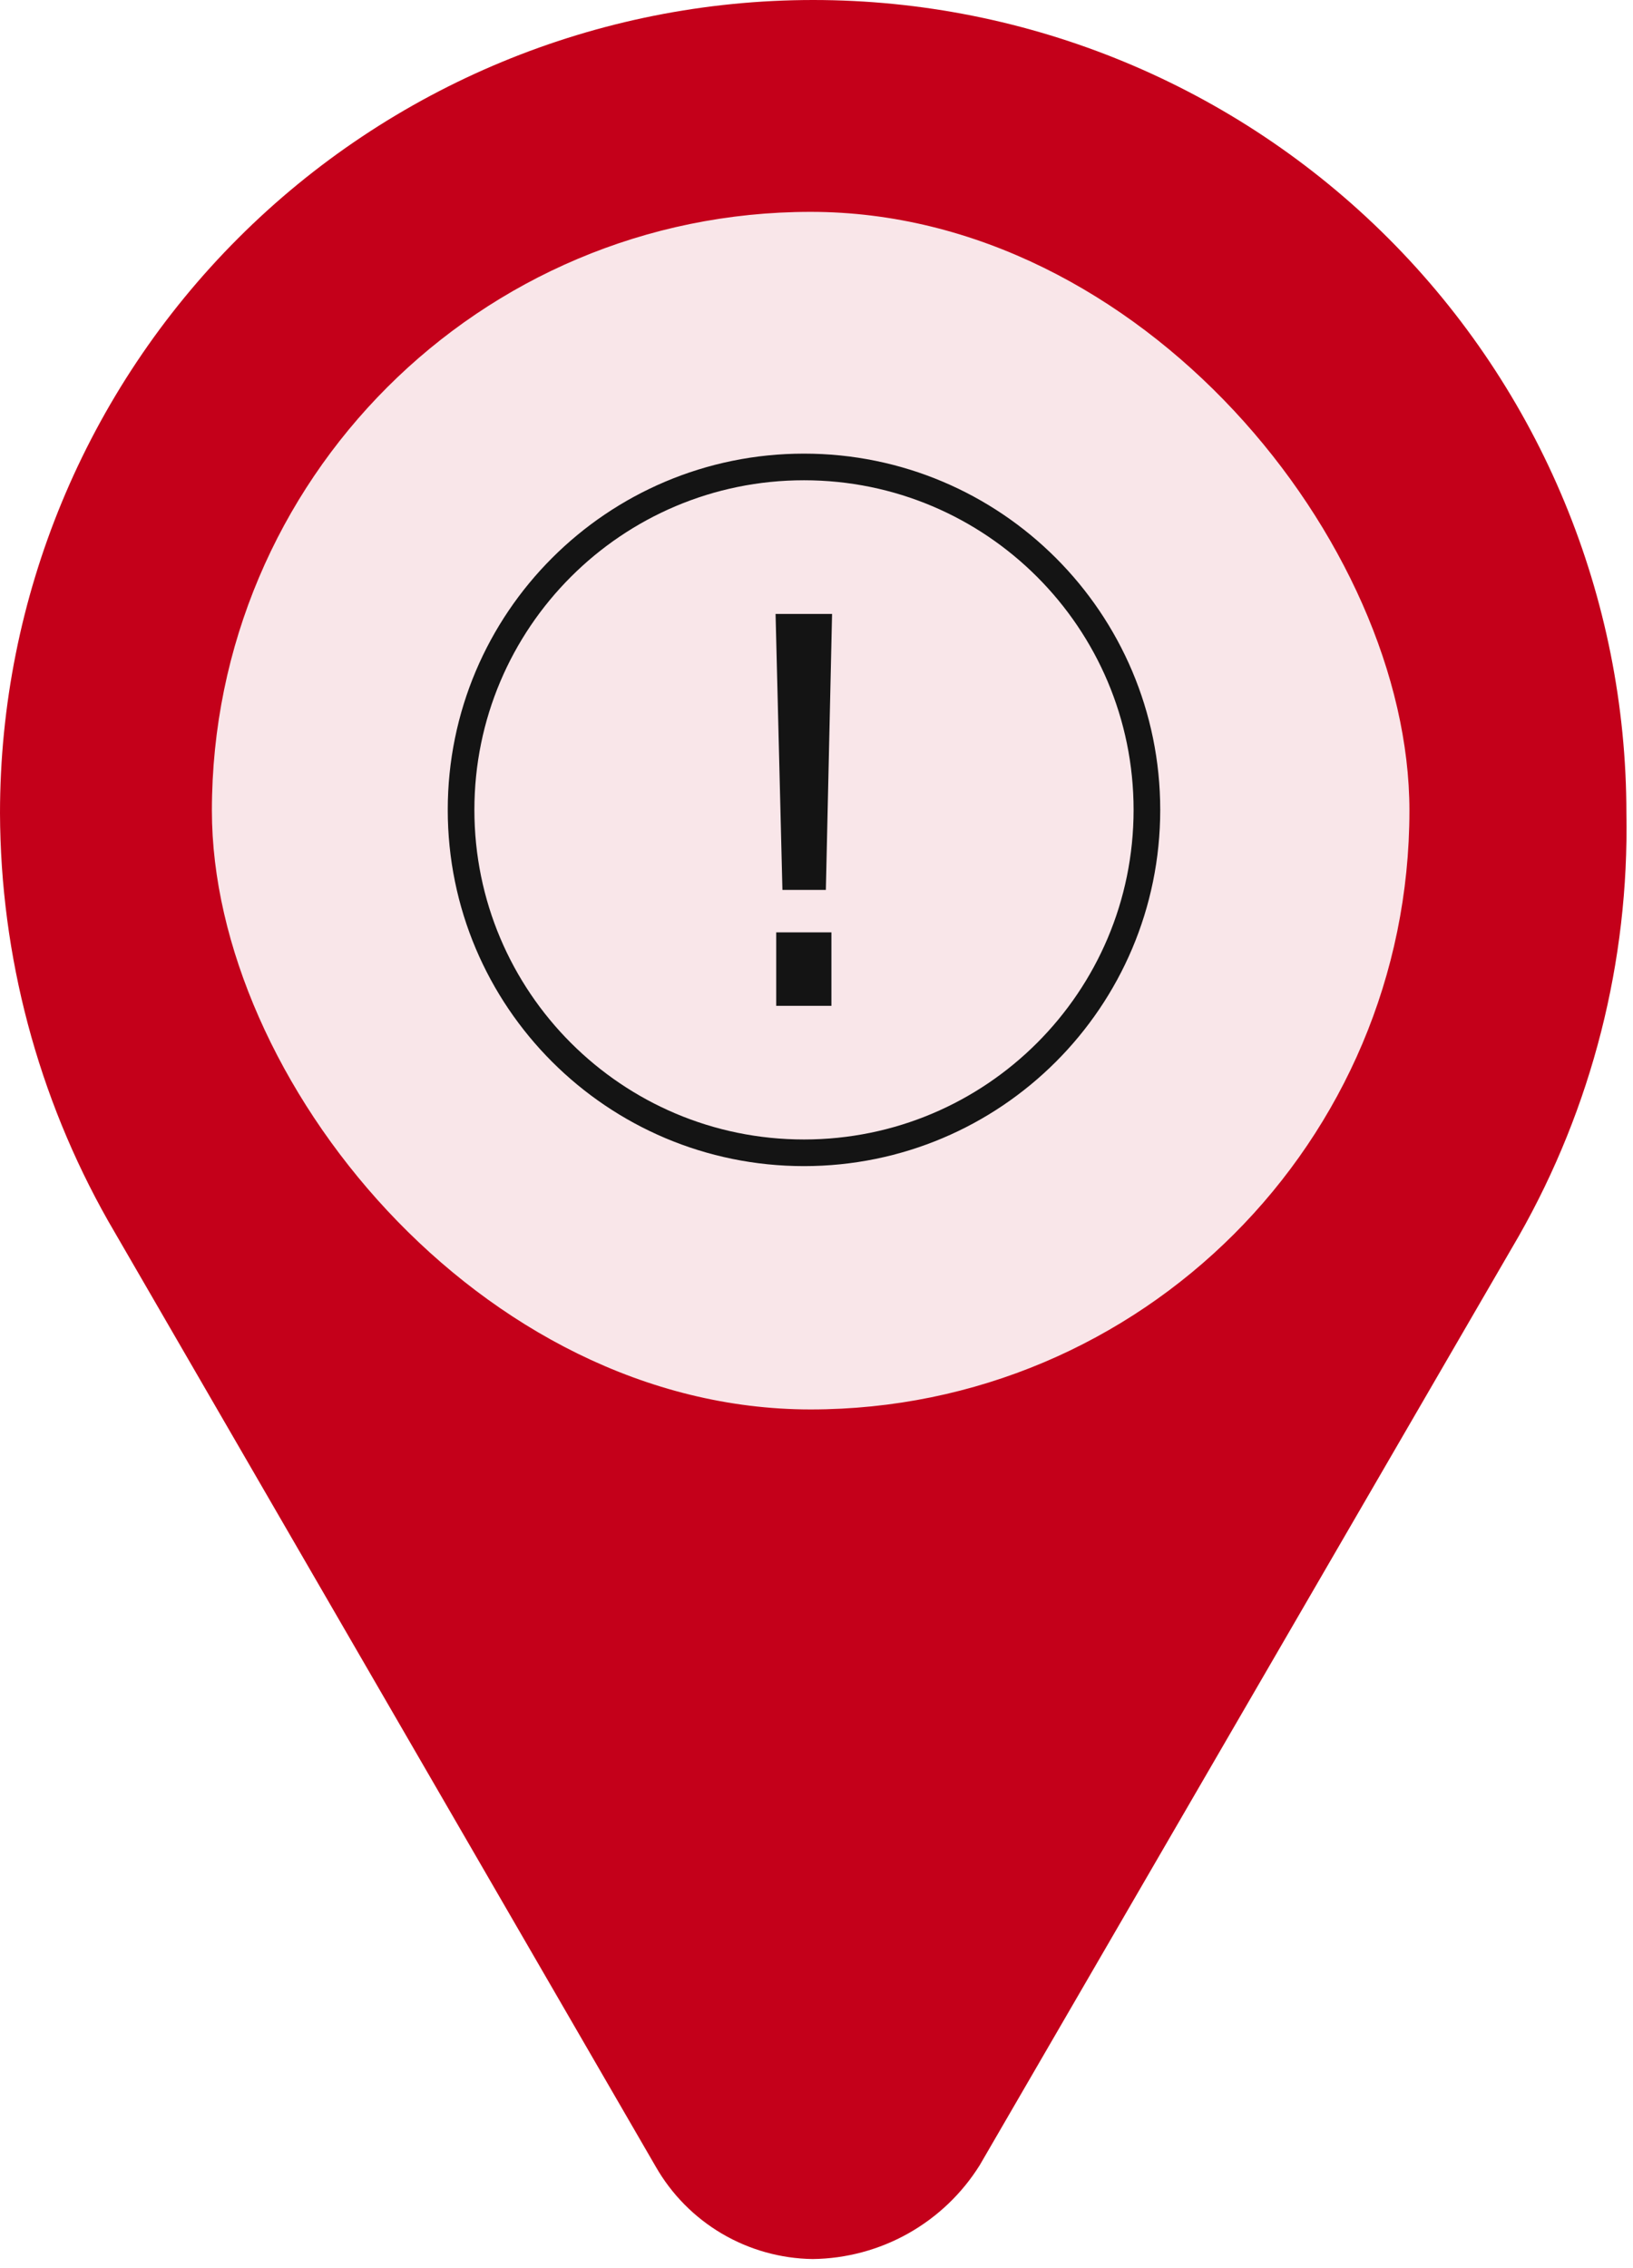 <svg width="90" height="125" viewBox="0 0 90 125" fill="none" xmlns="http://www.w3.org/2000/svg">
<path d="M83.706 68.121L53.998 119.322C53.02 120.889 51.663 122.184 50.053 123.089C48.443 123.993 46.63 124.478 44.783 124.498C43.024 124.473 41.301 123.991 39.785 123.098C38.268 122.205 37.011 120.93 36.138 119.403L5.965 67.297C2.081 60.44 0.027 52.699 0 44.818C0 32.932 4.722 21.532 13.127 13.127C21.532 4.722 32.932 0 44.818 0C56.705 0 68.105 4.722 76.51 13.127C84.915 21.532 89.636 32.932 89.636 44.818C89.788 52.977 87.74 61.027 83.706 68.121Z" fill="#C4001A"/>
<g filter="url(#filter0_b_970_4110)">
<rect x="11.678" y="11.676" width="66" height="66" rx="33" fill="white" fill-opacity="0.9"/>
<g clip-path="url(#clip0_970_4110)">
<path d="M44.31 63.532C54.748 63.532 63.21 55.071 63.21 44.633C63.21 34.196 54.748 25.734 44.31 25.734C33.873 25.734 25.411 34.196 25.411 44.633C25.411 55.071 33.873 63.532 44.31 63.532Z" stroke="#141414" stroke-width="1.468" stroke-linecap="round"/>
<path d="M43.122 49.044L42.744 33.835H45.858L45.516 49.044H43.122ZM42.78 55.434V51.384H45.822V55.434H42.78Z" fill="#141414"/>
</g>
</g>
<defs>
<filter id="filter0_b_970_4110" x="-2.989" y="-2.991" width="95.333" height="95.333" filterUnits="userSpaceOnUse" color-interpolation-filters="sRGB">
<feFlood flood-opacity="0" result="BackgroundImageFix"/>
<feGaussianBlur in="BackgroundImage" stdDeviation="7.333"/>
<feComposite in2="SourceAlpha" operator="in" result="effect1_backgroundBlur_970_4110"/>
<feBlend mode="normal" in="SourceGraphic" in2="effect1_backgroundBlur_970_4110" result="shape"/>
</filter>
<clipPath id="clip0_970_4110">
<rect width="39.266" height="39.266" fill="white" transform="translate(24.678 25)"/>
</clipPath>
</defs>
</svg>
